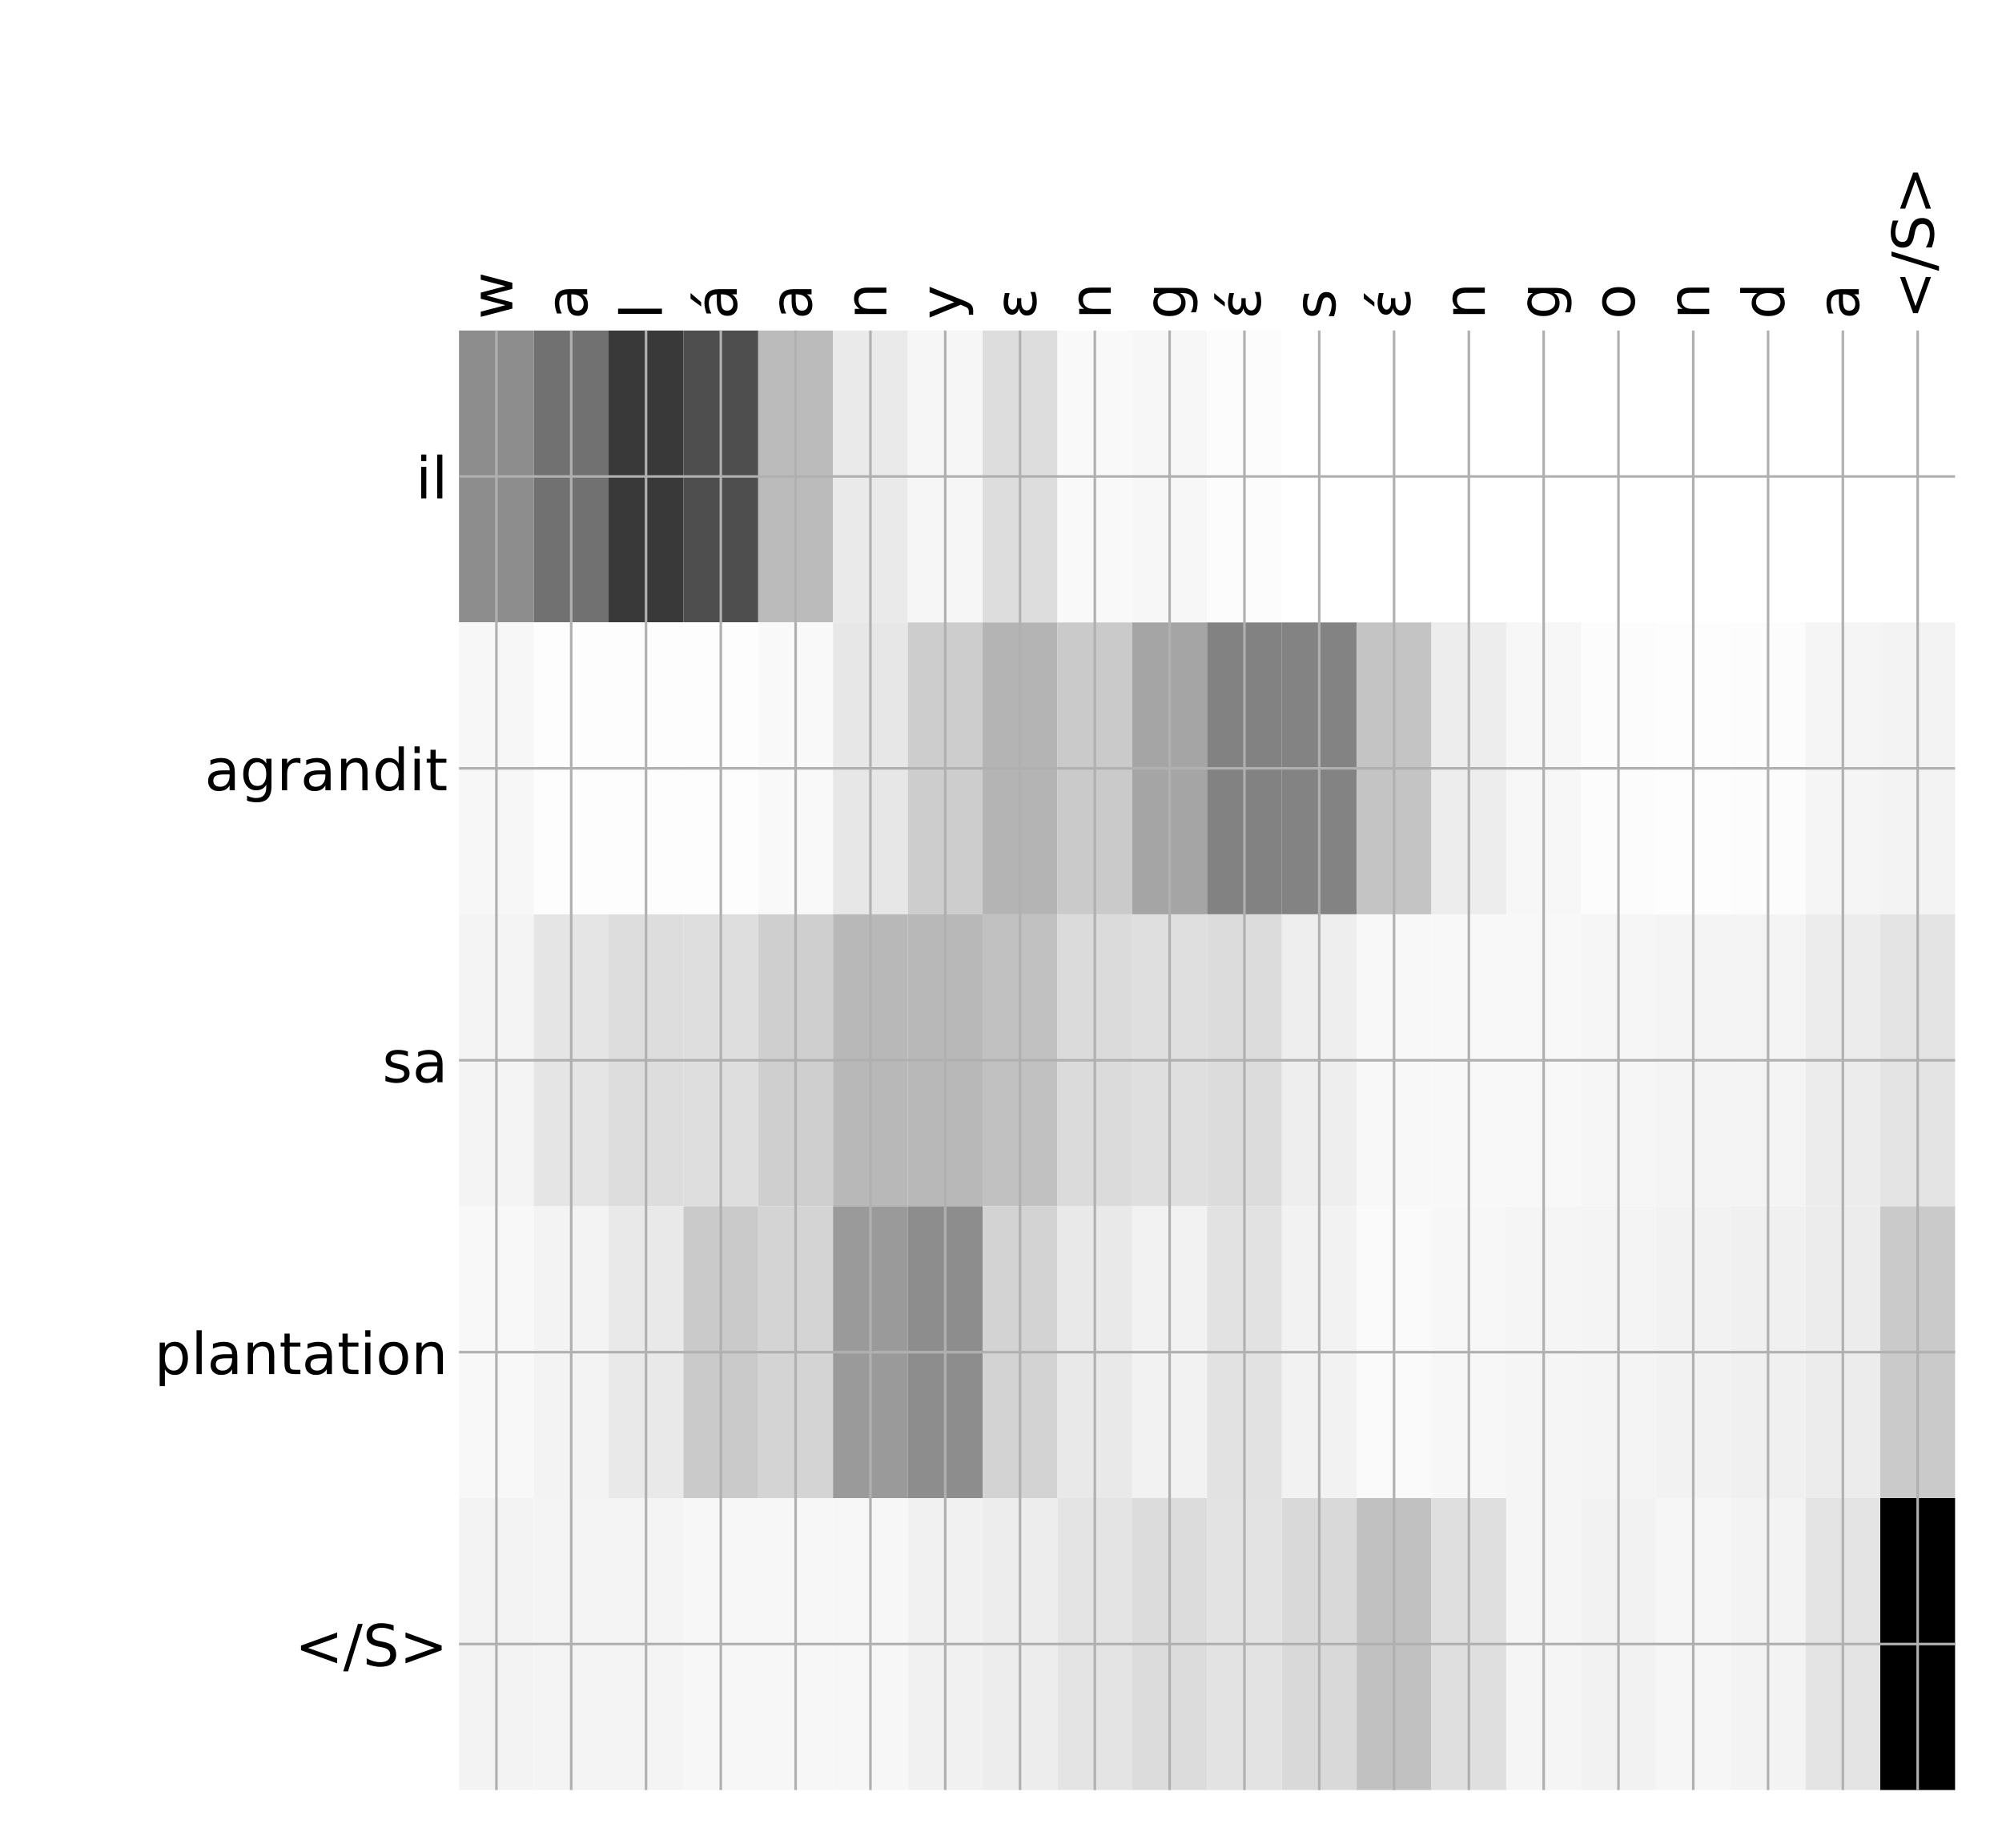 <?xml version="1.0" encoding="utf-8" standalone="no"?>
<!DOCTYPE svg PUBLIC "-//W3C//DTD SVG 1.1//EN"
  "http://www.w3.org/Graphics/SVG/1.1/DTD/svg11.dtd">
<!-- Created with matplotlib (http://matplotlib.org/) -->
<svg height="576pt" version="1.1" viewBox="0 0 624 576" width="624pt" xmlns="http://www.w3.org/2000/svg" xmlns:xlink="http://www.w3.org/1999/xlink">
 <defs>
  <style type="text/css">
*{stroke-linecap:butt;stroke-linejoin:round;}
  </style>
 </defs>
 <g id="figure_1">
  <g id="patch_1">
   <path d="M 0 576 
L 624 576 
L 624 0 
L 0 0 
z
" style="fill:#ffffff;"/>
  </g>
  <g id="axes_1">
   <g id="PolyCollection_1">
    <path clip-path="url(#p2357723905)" d="M 143.068 103.033 
L 143.068 194.027 
L 166.383 194.027 
L 166.383 103.033 
L 143.068 103.033 
z
" style="fill:#8d8d8d;"/>
    <path clip-path="url(#p2357723905)" d="M 166.383 103.033 
L 166.383 194.027 
L 189.698 194.027 
L 189.698 103.033 
L 166.383 103.033 
z
" style="fill:#717171;"/>
    <path clip-path="url(#p2357723905)" d="M 189.698 103.033 
L 189.698 194.027 
L 213.014 194.027 
L 213.014 103.033 
L 189.698 103.033 
z
" style="fill:#393939;"/>
    <path clip-path="url(#p2357723905)" d="M 213.014 103.033 
L 213.014 194.027 
L 236.329 194.027 
L 236.329 103.033 
L 213.014 103.033 
z
" style="fill:#4e4e4e;"/>
    <path clip-path="url(#p2357723905)" d="M 236.329 103.033 
L 236.329 194.027 
L 259.645 194.027 
L 259.645 103.033 
L 236.329 103.033 
z
" style="fill:#bbbbbb;"/>
    <path clip-path="url(#p2357723905)" d="M 259.645 103.033 
L 259.645 194.027 
L 282.96 194.027 
L 282.96 103.033 
L 259.645 103.033 
z
" style="fill:#eaeaea;"/>
    <path clip-path="url(#p2357723905)" d="M 282.96 103.033 
L 282.96 194.027 
L 306.275 194.027 
L 306.275 103.033 
L 282.96 103.033 
z
" style="fill:#f6f6f6;"/>
    <path clip-path="url(#p2357723905)" d="M 306.275 103.033 
L 306.275 194.027 
L 329.591 194.027 
L 329.591 103.033 
L 306.275 103.033 
z
" style="fill:#dddddd;"/>
    <path clip-path="url(#p2357723905)" d="M 329.591 103.033 
L 329.591 194.027 
L 352.906 194.027 
L 352.906 103.033 
L 329.591 103.033 
z
" style="fill:#f9f9f9;"/>
    <path clip-path="url(#p2357723905)" d="M 352.906 103.033 
L 352.906 194.027 
L 376.221 194.027 
L 376.221 103.033 
L 352.906 103.033 
z
" style="fill:#f7f7f7;"/>
    <path clip-path="url(#p2357723905)" d="M 376.221 103.033 
L 376.221 194.027 
L 399.537 194.027 
L 399.537 103.033 
L 376.221 103.033 
z
" style="fill:#fcfcfc;"/>
    <path clip-path="url(#p2357723905)" d="M 399.537 103.033 
L 399.537 194.027 
L 422.852 194.027 
L 422.852 103.033 
L 399.537 103.033 
z
" style="fill:#ffffff;"/>
    <path clip-path="url(#p2357723905)" d="M 422.852 103.033 
L 422.852 194.027 
L 446.167 194.027 
L 446.167 103.033 
L 422.852 103.033 
z
" style="fill:#ffffff;"/>
    <path clip-path="url(#p2357723905)" d="M 446.167 103.033 
L 446.167 194.027 
L 469.483 194.027 
L 469.483 103.033 
L 446.167 103.033 
z
" style="fill:#ffffff;"/>
    <path clip-path="url(#p2357723905)" d="M 469.483 103.033 
L 469.483 194.027 
L 492.798 194.027 
L 492.798 103.033 
L 469.483 103.033 
z
" style="fill:#ffffff;"/>
    <path clip-path="url(#p2357723905)" d="M 492.798 103.033 
L 492.798 194.027 
L 516.114 194.027 
L 516.114 103.033 
L 492.798 103.033 
z
" style="fill:#ffffff;"/>
    <path clip-path="url(#p2357723905)" d="M 516.114 103.033 
L 516.114 194.027 
L 539.429 194.027 
L 539.429 103.033 
L 516.114 103.033 
z
" style="fill:#ffffff;"/>
    <path clip-path="url(#p2357723905)" d="M 539.429 103.033 
L 539.429 194.027 
L 562.744 194.027 
L 562.744 103.033 
L 539.429 103.033 
z
" style="fill:#ffffff;"/>
    <path clip-path="url(#p2357723905)" d="M 562.744 103.033 
L 562.744 194.027 
L 586.06 194.027 
L 586.06 103.033 
L 562.744 103.033 
z
" style="fill:#ffffff;"/>
    <path clip-path="url(#p2357723905)" d="M 586.06 103.033 
L 586.06 194.027 
L 609.375 194.027 
L 609.375 103.033 
L 586.06 103.033 
z
" style="fill:#ffffff;"/>
    <path clip-path="url(#p2357723905)" d="M 143.068 194.027 
L 143.068 285.02 
L 166.383 285.02 
L 166.383 194.027 
L 143.068 194.027 
z
" style="fill:#f7f7f7;"/>
    <path clip-path="url(#p2357723905)" d="M 166.383 194.027 
L 166.383 285.02 
L 189.698 285.02 
L 189.698 194.027 
L 166.383 194.027 
z
" style="fill:#fdfdfd;"/>
    <path clip-path="url(#p2357723905)" d="M 189.698 194.027 
L 189.698 285.02 
L 213.014 285.02 
L 213.014 194.027 
L 189.698 194.027 
z
" style="fill:#fdfdfd;"/>
    <path clip-path="url(#p2357723905)" d="M 213.014 194.027 
L 213.014 285.02 
L 236.329 285.02 
L 236.329 194.027 
L 213.014 194.027 
z
" style="fill:#fdfdfd;"/>
    <path clip-path="url(#p2357723905)" d="M 236.329 194.027 
L 236.329 285.02 
L 259.645 285.02 
L 259.645 194.027 
L 236.329 194.027 
z
" style="fill:#f9f9f9;"/>
    <path clip-path="url(#p2357723905)" d="M 259.645 194.027 
L 259.645 285.02 
L 282.96 285.02 
L 282.96 194.027 
L 259.645 194.027 
z
" style="fill:#e7e7e7;"/>
    <path clip-path="url(#p2357723905)" d="M 282.96 194.027 
L 282.96 285.02 
L 306.275 285.02 
L 306.275 194.027 
L 282.96 194.027 
z
" style="fill:#cdcdcd;"/>
    <path clip-path="url(#p2357723905)" d="M 306.275 194.027 
L 306.275 285.02 
L 329.591 285.02 
L 329.591 194.027 
L 306.275 194.027 
z
" style="fill:#b4b4b4;"/>
    <path clip-path="url(#p2357723905)" d="M 329.591 194.027 
L 329.591 285.02 
L 352.906 285.02 
L 352.906 194.027 
L 329.591 194.027 
z
" style="fill:#cacaca;"/>
    <path clip-path="url(#p2357723905)" d="M 352.906 194.027 
L 352.906 285.02 
L 376.221 285.02 
L 376.221 194.027 
L 352.906 194.027 
z
" style="fill:#a5a5a5;"/>
    <path clip-path="url(#p2357723905)" d="M 376.221 194.027 
L 376.221 285.02 
L 399.537 285.02 
L 399.537 194.027 
L 376.221 194.027 
z
" style="fill:#828282;"/>
    <path clip-path="url(#p2357723905)" d="M 399.537 194.027 
L 399.537 285.02 
L 422.852 285.02 
L 422.852 194.027 
L 399.537 194.027 
z
" style="fill:#838383;"/>
    <path clip-path="url(#p2357723905)" d="M 422.852 194.027 
L 422.852 285.02 
L 446.167 285.02 
L 446.167 194.027 
L 422.852 194.027 
z
" style="fill:#c4c4c4;"/>
    <path clip-path="url(#p2357723905)" d="M 446.167 194.027 
L 446.167 285.02 
L 469.483 285.02 
L 469.483 194.027 
L 446.167 194.027 
z
" style="fill:#ededed;"/>
    <path clip-path="url(#p2357723905)" d="M 469.483 194.027 
L 469.483 285.02 
L 492.798 285.02 
L 492.798 194.027 
L 469.483 194.027 
z
" style="fill:#f7f7f7;"/>
    <path clip-path="url(#p2357723905)" d="M 492.798 194.027 
L 492.798 285.02 
L 516.114 285.02 
L 516.114 194.027 
L 492.798 194.027 
z
" style="fill:#fcfcfc;"/>
    <path clip-path="url(#p2357723905)" d="M 516.114 194.027 
L 516.114 285.02 
L 539.429 285.02 
L 539.429 194.027 
L 516.114 194.027 
z
" style="fill:#fdfdfd;"/>
    <path clip-path="url(#p2357723905)" d="M 539.429 194.027 
L 539.429 285.02 
L 562.744 285.02 
L 562.744 194.027 
L 539.429 194.027 
z
" style="fill:#fcfcfc;"/>
    <path clip-path="url(#p2357723905)" d="M 562.744 194.027 
L 562.744 285.02 
L 586.06 285.02 
L 586.06 194.027 
L 562.744 194.027 
z
" style="fill:#f5f5f5;"/>
    <path clip-path="url(#p2357723905)" d="M 586.06 194.027 
L 586.06 285.02 
L 609.375 285.02 
L 609.375 194.027 
L 586.06 194.027 
z
" style="fill:#f3f3f3;"/>
    <path clip-path="url(#p2357723905)" d="M 143.068 285.02 
L 143.068 376.013 
L 166.383 376.013 
L 166.383 285.02 
L 143.068 285.02 
z
" style="fill:#f4f4f4;"/>
    <path clip-path="url(#p2357723905)" d="M 166.383 285.02 
L 166.383 376.013 
L 189.698 376.013 
L 189.698 285.02 
L 166.383 285.02 
z
" style="fill:#e5e5e5;"/>
    <path clip-path="url(#p2357723905)" d="M 189.698 285.02 
L 189.698 376.013 
L 213.014 376.013 
L 213.014 285.02 
L 189.698 285.02 
z
" style="fill:#dddddd;"/>
    <path clip-path="url(#p2357723905)" d="M 213.014 285.02 
L 213.014 376.013 
L 236.329 376.013 
L 236.329 285.02 
L 213.014 285.02 
z
" style="fill:#dedede;"/>
    <path clip-path="url(#p2357723905)" d="M 236.329 285.02 
L 236.329 376.013 
L 259.645 376.013 
L 259.645 285.02 
L 236.329 285.02 
z
" style="fill:#cfcfcf;"/>
    <path clip-path="url(#p2357723905)" d="M 259.645 285.02 
L 259.645 376.013 
L 282.96 376.013 
L 282.96 285.02 
L 259.645 285.02 
z
" style="fill:#b8b8b8;"/>
    <path clip-path="url(#p2357723905)" d="M 282.96 285.02 
L 282.96 376.013 
L 306.275 376.013 
L 306.275 285.02 
L 282.96 285.02 
z
" style="fill:#b8b8b8;"/>
    <path clip-path="url(#p2357723905)" d="M 306.275 285.02 
L 306.275 376.013 
L 329.591 376.013 
L 329.591 285.02 
L 306.275 285.02 
z
" style="fill:#c1c1c1;"/>
    <path clip-path="url(#p2357723905)" d="M 329.591 285.02 
L 329.591 376.013 
L 352.906 376.013 
L 352.906 285.02 
L 329.591 285.02 
z
" style="fill:#dbdbdb;"/>
    <path clip-path="url(#p2357723905)" d="M 352.906 285.02 
L 352.906 376.013 
L 376.221 376.013 
L 376.221 285.02 
L 352.906 285.02 
z
" style="fill:#dfdfdf;"/>
    <path clip-path="url(#p2357723905)" d="M 376.221 285.02 
L 376.221 376.013 
L 399.537 376.013 
L 399.537 285.02 
L 376.221 285.02 
z
" style="fill:#dcdcdc;"/>
    <path clip-path="url(#p2357723905)" d="M 399.537 285.02 
L 399.537 376.013 
L 422.852 376.013 
L 422.852 285.02 
L 399.537 285.02 
z
" style="fill:#eeeeee;"/>
    <path clip-path="url(#p2357723905)" d="M 422.852 285.02 
L 422.852 376.013 
L 446.167 376.013 
L 446.167 285.02 
L 422.852 285.02 
z
" style="fill:#f8f8f8;"/>
    <path clip-path="url(#p2357723905)" d="M 446.167 285.02 
L 446.167 376.013 
L 469.483 376.013 
L 469.483 285.02 
L 446.167 285.02 
z
" style="fill:#f8f8f8;"/>
    <path clip-path="url(#p2357723905)" d="M 469.483 285.02 
L 469.483 376.013 
L 492.798 376.013 
L 492.798 285.02 
L 469.483 285.02 
z
" style="fill:#f8f8f8;"/>
    <path clip-path="url(#p2357723905)" d="M 492.798 285.02 
L 492.798 376.013 
L 516.114 376.013 
L 516.114 285.02 
L 492.798 285.02 
z
" style="fill:#f6f6f6;"/>
    <path clip-path="url(#p2357723905)" d="M 516.114 285.02 
L 516.114 376.013 
L 539.429 376.013 
L 539.429 285.02 
L 516.114 285.02 
z
" style="fill:#f4f4f4;"/>
    <path clip-path="url(#p2357723905)" d="M 539.429 285.02 
L 539.429 376.013 
L 562.744 376.013 
L 562.744 285.02 
L 539.429 285.02 
z
" style="fill:#f4f4f4;"/>
    <path clip-path="url(#p2357723905)" d="M 562.744 285.02 
L 562.744 376.013 
L 586.06 376.013 
L 586.06 285.02 
L 562.744 285.02 
z
" style="fill:#ececec;"/>
    <path clip-path="url(#p2357723905)" d="M 586.06 285.02 
L 586.06 376.013 
L 609.375 376.013 
L 609.375 285.02 
L 586.06 285.02 
z
" style="fill:#e4e4e4;"/>
    <path clip-path="url(#p2357723905)" d="M 143.068 376.013 
L 143.068 467.007 
L 166.383 467.007 
L 166.383 376.013 
L 143.068 376.013 
z
" style="fill:#f8f8f8;"/>
    <path clip-path="url(#p2357723905)" d="M 166.383 376.013 
L 166.383 467.007 
L 189.698 467.007 
L 189.698 376.013 
L 166.383 376.013 
z
" style="fill:#f3f3f3;"/>
    <path clip-path="url(#p2357723905)" d="M 189.698 376.013 
L 189.698 467.007 
L 213.014 467.007 
L 213.014 376.013 
L 189.698 376.013 
z
" style="fill:#e9e9e9;"/>
    <path clip-path="url(#p2357723905)" d="M 213.014 376.013 
L 213.014 467.007 
L 236.329 467.007 
L 236.329 376.013 
L 213.014 376.013 
z
" style="fill:#cacaca;"/>
    <path clip-path="url(#p2357723905)" d="M 236.329 376.013 
L 236.329 467.007 
L 259.645 467.007 
L 259.645 376.013 
L 236.329 376.013 
z
" style="fill:#d4d4d4;"/>
    <path clip-path="url(#p2357723905)" d="M 259.645 376.013 
L 259.645 467.007 
L 282.96 467.007 
L 282.96 376.013 
L 259.645 376.013 
z
" style="fill:#9a9a9a;"/>
    <path clip-path="url(#p2357723905)" d="M 282.96 376.013 
L 282.96 467.007 
L 306.275 467.007 
L 306.275 376.013 
L 282.96 376.013 
z
" style="fill:#8d8d8d;"/>
    <path clip-path="url(#p2357723905)" d="M 306.275 376.013 
L 306.275 467.007 
L 329.591 467.007 
L 329.591 376.013 
L 306.275 376.013 
z
" style="fill:#d3d3d3;"/>
    <path clip-path="url(#p2357723905)" d="M 329.591 376.013 
L 329.591 467.007 
L 352.906 467.007 
L 352.906 376.013 
L 329.591 376.013 
z
" style="fill:#e9e9e9;"/>
    <path clip-path="url(#p2357723905)" d="M 352.906 376.013 
L 352.906 467.007 
L 376.221 467.007 
L 376.221 376.013 
L 352.906 376.013 
z
" style="fill:#f2f2f2;"/>
    <path clip-path="url(#p2357723905)" d="M 376.221 376.013 
L 376.221 467.007 
L 399.537 467.007 
L 399.537 376.013 
L 376.221 376.013 
z
" style="fill:#e2e2e2;"/>
    <path clip-path="url(#p2357723905)" d="M 399.537 376.013 
L 399.537 467.007 
L 422.852 467.007 
L 422.852 376.013 
L 399.537 376.013 
z
" style="fill:#f2f2f2;"/>
    <path clip-path="url(#p2357723905)" d="M 422.852 376.013 
L 422.852 467.007 
L 446.167 467.007 
L 446.167 376.013 
L 422.852 376.013 
z
" style="fill:#fafafa;"/>
    <path clip-path="url(#p2357723905)" d="M 446.167 376.013 
L 446.167 467.007 
L 469.483 467.007 
L 469.483 376.013 
L 446.167 376.013 
z
" style="fill:#f7f7f7;"/>
    <path clip-path="url(#p2357723905)" d="M 469.483 376.013 
L 469.483 467.007 
L 492.798 467.007 
L 492.798 376.013 
L 469.483 376.013 
z
" style="fill:#f5f5f5;"/>
    <path clip-path="url(#p2357723905)" d="M 492.798 376.013 
L 492.798 467.007 
L 516.114 467.007 
L 516.114 376.013 
L 492.798 376.013 
z
" style="fill:#f4f4f4;"/>
    <path clip-path="url(#p2357723905)" d="M 516.114 376.013 
L 516.114 467.007 
L 539.429 467.007 
L 539.429 376.013 
L 516.114 376.013 
z
" style="fill:#f2f2f2;"/>
    <path clip-path="url(#p2357723905)" d="M 539.429 376.013 
L 539.429 467.007 
L 562.744 467.007 
L 562.744 376.013 
L 539.429 376.013 
z
" style="fill:#f0f0f0;"/>
    <path clip-path="url(#p2357723905)" d="M 562.744 376.013 
L 562.744 467.007 
L 586.06 467.007 
L 586.06 376.013 
L 562.744 376.013 
z
" style="fill:#ececec;"/>
    <path clip-path="url(#p2357723905)" d="M 586.06 376.013 
L 586.06 467.007 
L 609.375 467.007 
L 609.375 376.013 
L 586.06 376.013 
z
" style="fill:#cacaca;"/>
    <path clip-path="url(#p2357723905)" d="M 143.068 467.007 
L 143.068 558 
L 166.383 558 
L 166.383 467.007 
L 143.068 467.007 
z
" style="fill:#f3f3f3;"/>
    <path clip-path="url(#p2357723905)" d="M 166.383 467.007 
L 166.383 558 
L 189.698 558 
L 189.698 467.007 
L 166.383 467.007 
z
" style="fill:#f4f4f4;"/>
    <path clip-path="url(#p2357723905)" d="M 189.698 467.007 
L 189.698 558 
L 213.014 558 
L 213.014 467.007 
L 189.698 467.007 
z
" style="fill:#f4f4f4;"/>
    <path clip-path="url(#p2357723905)" d="M 213.014 467.007 
L 213.014 558 
L 236.329 558 
L 236.329 467.007 
L 213.014 467.007 
z
" style="fill:#f7f7f7;"/>
    <path clip-path="url(#p2357723905)" d="M 236.329 467.007 
L 236.329 558 
L 259.645 558 
L 259.645 467.007 
L 236.329 467.007 
z
" style="fill:#f7f7f7;"/>
    <path clip-path="url(#p2357723905)" d="M 259.645 467.007 
L 259.645 558 
L 282.96 558 
L 282.96 467.007 
L 259.645 467.007 
z
" style="fill:#f7f7f7;"/>
    <path clip-path="url(#p2357723905)" d="M 282.96 467.007 
L 282.96 558 
L 306.275 558 
L 306.275 467.007 
L 282.96 467.007 
z
" style="fill:#f1f1f1;"/>
    <path clip-path="url(#p2357723905)" d="M 306.275 467.007 
L 306.275 558 
L 329.591 558 
L 329.591 467.007 
L 306.275 467.007 
z
" style="fill:#ededed;"/>
    <path clip-path="url(#p2357723905)" d="M 329.591 467.007 
L 329.591 558 
L 352.906 558 
L 352.906 467.007 
L 329.591 467.007 
z
" style="fill:#e4e4e4;"/>
    <path clip-path="url(#p2357723905)" d="M 352.906 467.007 
L 352.906 558 
L 376.221 558 
L 376.221 467.007 
L 352.906 467.007 
z
" style="fill:#dcdcdc;"/>
    <path clip-path="url(#p2357723905)" d="M 376.221 467.007 
L 376.221 558 
L 399.537 558 
L 399.537 467.007 
L 376.221 467.007 
z
" style="fill:#e3e3e3;"/>
    <path clip-path="url(#p2357723905)" d="M 399.537 467.007 
L 399.537 558 
L 422.852 558 
L 422.852 467.007 
L 399.537 467.007 
z
" style="fill:#d9d9d9;"/>
    <path clip-path="url(#p2357723905)" d="M 422.852 467.007 
L 422.852 558 
L 446.167 558 
L 446.167 467.007 
L 422.852 467.007 
z
" style="fill:#c1c1c1;"/>
    <path clip-path="url(#p2357723905)" d="M 446.167 467.007 
L 446.167 558 
L 469.483 558 
L 469.483 467.007 
L 446.167 467.007 
z
" style="fill:#dfdfdf;"/>
    <path clip-path="url(#p2357723905)" d="M 469.483 467.007 
L 469.483 558 
L 492.798 558 
L 492.798 467.007 
L 469.483 467.007 
z
" style="fill:#f5f5f5;"/>
    <path clip-path="url(#p2357723905)" d="M 492.798 467.007 
L 492.798 558 
L 516.114 558 
L 516.114 467.007 
L 492.798 467.007 
z
" style="fill:#f2f2f2;"/>
    <path clip-path="url(#p2357723905)" d="M 516.114 467.007 
L 516.114 558 
L 539.429 558 
L 539.429 467.007 
L 516.114 467.007 
z
" style="fill:#f6f6f6;"/>
    <path clip-path="url(#p2357723905)" d="M 539.429 467.007 
L 539.429 558 
L 562.744 558 
L 562.744 467.007 
L 539.429 467.007 
z
" style="fill:#f3f3f3;"/>
    <path clip-path="url(#p2357723905)" d="M 562.744 467.007 
L 562.744 558 
L 586.06 558 
L 586.06 467.007 
L 562.744 467.007 
z
" style="fill:#e4e4e4;"/>
    <path clip-path="url(#p2357723905)" d="M 586.06 467.007 
L 586.06 558 
L 609.375 558 
L 609.375 467.007 
L 586.06 467.007 
z
"/>
   </g>
   <g id="matplotlib.axis_1">
    <g id="xtick_1">
     <g id="line2d_1">
      <path clip-path="url(#p2357723905)" d="M 154.725 558 
L 154.725 103.033 
" style="fill:none;stroke:#b0b0b0;stroke-linecap:square;stroke-width:0.8;"/>
     </g>
     <g id="line2d_2"/>
     <g id="text_1">
      <!-- w -->
      <defs>
       <path d="M 4.203 54.688 
L 13.188 54.688 
L 24.422 12.016 
L 35.594 54.688 
L 46.188 54.688 
L 57.422 12.016 
L 68.609 54.688 
L 77.594 54.688 
L 63.281 0 
L 52.688 0 
L 40.922 44.828 
L 29.109 0 
L 18.5 0 
z
" id="DejaVuSans-77"/>
      </defs>
      <g transform="translate(159.692 99.533)rotate(-90)scale(0.18 -0.18)">
       <use xlink:href="#DejaVuSans-77"/>
      </g>
     </g>
    </g>
    <g id="xtick_2">
     <g id="line2d_3">
      <path clip-path="url(#p2357723905)" d="M 178.041 558 
L 178.041 103.033 
" style="fill:none;stroke:#b0b0b0;stroke-linecap:square;stroke-width:0.8;"/>
     </g>
     <g id="line2d_4"/>
     <g id="text_2">
      <!-- a -->
      <defs>
       <path d="M 34.281 27.484 
Q 23.391 27.484 19.188 25 
Q 14.984 22.516 14.984 16.5 
Q 14.984 11.719 18.141 8.906 
Q 21.297 6.109 26.703 6.109 
Q 34.188 6.109 38.703 11.406 
Q 43.219 16.703 43.219 25.484 
L 43.219 27.484 
z
M 52.203 31.203 
L 52.203 0 
L 43.219 0 
L 43.219 8.297 
Q 40.141 3.328 35.547 0.953 
Q 30.953 -1.422 24.312 -1.422 
Q 15.922 -1.422 10.953 3.297 
Q 6 8.016 6 15.922 
Q 6 25.141 12.172 29.828 
Q 18.359 34.516 30.609 34.516 
L 43.219 34.516 
L 43.219 35.406 
Q 43.219 41.609 39.141 45 
Q 35.062 48.391 27.688 48.391 
Q 23 48.391 18.547 47.266 
Q 14.109 46.141 10.016 43.891 
L 10.016 52.203 
Q 14.938 54.109 19.578 55.047 
Q 24.219 56 28.609 56 
Q 40.484 56 46.344 49.844 
Q 52.203 43.703 52.203 31.203 
z
" id="DejaVuSans-61"/>
      </defs>
      <g transform="translate(183.008 99.533)rotate(-90)scale(0.18 -0.18)">
       <use xlink:href="#DejaVuSans-61"/>
      </g>
     </g>
    </g>
    <g id="xtick_3">
     <g id="line2d_5">
      <path clip-path="url(#p2357723905)" d="M 201.356 558 
L 201.356 103.033 
" style="fill:none;stroke:#b0b0b0;stroke-linecap:square;stroke-width:0.8;"/>
     </g>
     <g id="line2d_6"/>
     <g id="text_3">
      <!-- l -->
      <defs>
       <path d="M 9.422 75.984 
L 18.406 75.984 
L 18.406 0 
L 9.422 0 
z
" id="DejaVuSans-6c"/>
      </defs>
      <g transform="translate(206.323 99.533)rotate(-90)scale(0.18 -0.18)">
       <use xlink:href="#DejaVuSans-6c"/>
      </g>
     </g>
    </g>
    <g id="xtick_4">
     <g id="line2d_7">
      <path clip-path="url(#p2357723905)" d="M 224.671 558 
L 224.671 103.033 
" style="fill:none;stroke:#b0b0b0;stroke-linecap:square;stroke-width:0.8;"/>
     </g>
     <g id="line2d_8"/>
     <g id="text_4">
      <!-- á -->
      <defs>
       <path d="M 34.281 27.484 
Q 23.391 27.484 19.188 25 
Q 14.984 22.516 14.984 16.5 
Q 14.984 11.719 18.141 8.906 
Q 21.297 6.109 26.703 6.109 
Q 34.188 6.109 38.703 11.406 
Q 43.219 16.703 43.219 25.484 
L 43.219 27.484 
z
M 52.203 31.203 
L 52.203 0 
L 43.219 0 
L 43.219 8.297 
Q 40.141 3.328 35.547 0.953 
Q 30.953 -1.422 24.312 -1.422 
Q 15.922 -1.422 10.953 3.297 
Q 6 8.016 6 15.922 
Q 6 25.141 12.172 29.828 
Q 18.359 34.516 30.609 34.516 
L 43.219 34.516 
L 43.219 35.406 
Q 43.219 41.609 39.141 45 
Q 35.062 48.391 27.688 48.391 
Q 23 48.391 18.547 47.266 
Q 14.109 46.141 10.016 43.891 
L 10.016 52.203 
Q 14.938 54.109 19.578 55.047 
Q 24.219 56 28.609 56 
Q 40.484 56 46.344 49.844 
Q 52.203 43.703 52.203 31.203 
z
M 35.781 79.984 
L 45.5 79.984 
L 29.594 61.625 
L 22.109 61.625 
z
" id="DejaVuSans-e1"/>
      </defs>
      <g transform="translate(229.638 99.533)rotate(-90)scale(0.18 -0.18)">
       <use xlink:href="#DejaVuSans-e1"/>
      </g>
     </g>
    </g>
    <g id="xtick_5">
     <g id="line2d_9">
      <path clip-path="url(#p2357723905)" d="M 247.987 558 
L 247.987 103.033 
" style="fill:none;stroke:#b0b0b0;stroke-linecap:square;stroke-width:0.8;"/>
     </g>
     <g id="line2d_10"/>
     <g id="text_5">
      <!-- a -->
      <g transform="translate(252.954 99.533)rotate(-90)scale(0.18 -0.18)">
       <use xlink:href="#DejaVuSans-61"/>
      </g>
     </g>
    </g>
    <g id="xtick_6">
     <g id="line2d_11">
      <path clip-path="url(#p2357723905)" d="M 271.302 558 
L 271.302 103.033 
" style="fill:none;stroke:#b0b0b0;stroke-linecap:square;stroke-width:0.8;"/>
     </g>
     <g id="line2d_12"/>
     <g id="text_6">
      <!-- n -->
      <defs>
       <path d="M 54.891 33.016 
L 54.891 0 
L 45.906 0 
L 45.906 32.719 
Q 45.906 40.484 42.875 44.328 
Q 39.844 48.188 33.797 48.188 
Q 26.516 48.188 22.312 43.547 
Q 18.109 38.922 18.109 30.906 
L 18.109 0 
L 9.078 0 
L 9.078 54.688 
L 18.109 54.688 
L 18.109 46.188 
Q 21.344 51.125 25.703 53.562 
Q 30.078 56 35.797 56 
Q 45.219 56 50.047 50.172 
Q 54.891 44.344 54.891 33.016 
z
" id="DejaVuSans-6e"/>
      </defs>
      <g transform="translate(276.269 99.533)rotate(-90)scale(0.18 -0.18)">
       <use xlink:href="#DejaVuSans-6e"/>
      </g>
     </g>
    </g>
    <g id="xtick_7">
     <g id="line2d_13">
      <path clip-path="url(#p2357723905)" d="M 294.618 558 
L 294.618 103.033 
" style="fill:none;stroke:#b0b0b0;stroke-linecap:square;stroke-width:0.8;"/>
     </g>
     <g id="line2d_14"/>
     <g id="text_7">
      <!-- y -->
      <defs>
       <path d="M 32.172 -5.078 
Q 28.375 -14.844 24.75 -17.812 
Q 21.141 -20.797 15.094 -20.797 
L 7.906 -20.797 
L 7.906 -13.281 
L 13.188 -13.281 
Q 16.891 -13.281 18.938 -11.516 
Q 21 -9.766 23.484 -3.219 
L 25.094 0.875 
L 2.984 54.688 
L 12.5 54.688 
L 29.594 11.922 
L 46.688 54.688 
L 56.203 54.688 
z
" id="DejaVuSans-79"/>
      </defs>
      <g transform="translate(299.584 99.533)rotate(-90)scale(0.18 -0.18)">
       <use xlink:href="#DejaVuSans-79"/>
      </g>
     </g>
    </g>
    <g id="xtick_8">
     <g id="line2d_15">
      <path clip-path="url(#p2357723905)" d="M 317.933 558 
L 317.933 103.033 
" style="fill:none;stroke:#b0b0b0;stroke-linecap:square;stroke-width:0.8;"/>
     </g>
     <g id="line2d_16"/>
     <g id="text_8">
      <!-- ε -->
      <defs>
       <path d="M 19.281 29.5 
Q 13.812 30.672 10.891 33.844 
Q 7.953 36.969 7.953 41.5 
Q 7.953 48.391 13.531 52.25 
Q 19.047 56.062 28.609 56.062 
Q 32.328 56.062 36.469 55.469 
Q 40.625 54.891 45.406 53.719 
L 45.406 45.562 
Q 40.672 46.969 36.766 47.609 
Q 32.812 48.25 29.344 48.25 
Q 23.531 48.25 20.172 46 
Q 16.75 43.75 16.75 40.625 
Q 16.75 37.203 20.062 35.016 
Q 23.344 32.859 29 32.859 
L 36.578 32.859 
L 36.578 25.438 
L 29.344 25.438 
Q 22.656 25.438 19.141 22.953 
Q 15.328 20.219 15.328 15.922 
Q 15.328 11.531 19.438 8.797 
Q 23.578 6.062 30.953 6.062 
Q 35.5 6.062 39.656 6.938 
Q 43.797 7.859 47.266 9.672 
L 47.266 1.312 
Q 42.875 -0.047 38.766 -0.734 
Q 34.625 -1.422 30.719 -1.422 
Q 19.094 -1.422 12.797 3.031 
Q 6.5 7.469 6.5 15.922 
Q 6.5 21.188 9.859 24.75 
Q 13.234 28.328 19.281 29.5 
z
" id="DejaVuSans-3b5"/>
      </defs>
      <g transform="translate(322.9 99.533)rotate(-90)scale(0.18 -0.18)">
       <use xlink:href="#DejaVuSans-3b5"/>
      </g>
     </g>
    </g>
    <g id="xtick_9">
     <g id="line2d_17">
      <path clip-path="url(#p2357723905)" d="M 341.248 558 
L 341.248 103.033 
" style="fill:none;stroke:#b0b0b0;stroke-linecap:square;stroke-width:0.8;"/>
     </g>
     <g id="line2d_18"/>
     <g id="text_9">
      <!-- n -->
      <g transform="translate(346.215 99.533)rotate(-90)scale(0.18 -0.18)">
       <use xlink:href="#DejaVuSans-6e"/>
      </g>
     </g>
    </g>
    <g id="xtick_10">
     <g id="line2d_19">
      <path clip-path="url(#p2357723905)" d="M 364.564 558 
L 364.564 103.033 
" style="fill:none;stroke:#b0b0b0;stroke-linecap:square;stroke-width:0.8;"/>
     </g>
     <g id="line2d_20"/>
     <g id="text_10">
      <!-- g -->
      <defs>
       <path d="M 45.406 27.984 
Q 45.406 37.75 41.375 43.109 
Q 37.359 48.484 30.078 48.484 
Q 22.859 48.484 18.828 43.109 
Q 14.797 37.75 14.797 27.984 
Q 14.797 18.266 18.828 12.891 
Q 22.859 7.516 30.078 7.516 
Q 37.359 7.516 41.375 12.891 
Q 45.406 18.266 45.406 27.984 
z
M 54.391 6.781 
Q 54.391 -7.172 48.188 -13.984 
Q 42 -20.797 29.203 -20.797 
Q 24.469 -20.797 20.266 -20.094 
Q 16.062 -19.391 12.109 -17.922 
L 12.109 -9.188 
Q 16.062 -11.328 19.922 -12.344 
Q 23.781 -13.375 27.781 -13.375 
Q 36.625 -13.375 41.016 -8.766 
Q 45.406 -4.156 45.406 5.172 
L 45.406 9.625 
Q 42.625 4.781 38.281 2.391 
Q 33.938 0 27.875 0 
Q 17.828 0 11.672 7.656 
Q 5.516 15.328 5.516 27.984 
Q 5.516 40.672 11.672 48.328 
Q 17.828 56 27.875 56 
Q 33.938 56 38.281 53.609 
Q 42.625 51.219 45.406 46.391 
L 45.406 54.688 
L 54.391 54.688 
z
" id="DejaVuSans-67"/>
      </defs>
      <g transform="translate(369.531 99.533)rotate(-90)scale(0.18 -0.18)">
       <use xlink:href="#DejaVuSans-67"/>
      </g>
     </g>
    </g>
    <g id="xtick_11">
     <g id="line2d_21">
      <path clip-path="url(#p2357723905)" d="M 387.879 558 
L 387.879 103.033 
" style="fill:none;stroke:#b0b0b0;stroke-linecap:square;stroke-width:0.8;"/>
     </g>
     <g id="line2d_22"/>
     <g id="text_11">
      <!-- έ -->
      <defs>
       <path d="M 35.656 79.984 
L 45.375 79.984 
L 29.469 61.625 
L 21.984 61.625 
z
M 19.281 29.5 
Q 13.812 30.672 10.891 33.844 
Q 7.953 36.969 7.953 41.5 
Q 7.953 48.391 13.531 52.25 
Q 19.047 56.062 28.609 56.062 
Q 32.328 56.062 36.469 55.469 
Q 40.625 54.891 45.406 53.719 
L 45.406 45.562 
Q 40.672 46.969 36.766 47.609 
Q 32.812 48.25 29.344 48.25 
Q 23.531 48.25 20.172 46 
Q 16.75 43.75 16.75 40.625 
Q 16.75 37.203 20.062 35.016 
Q 23.344 32.859 29 32.859 
L 36.578 32.859 
L 36.578 25.438 
L 29.344 25.438 
Q 22.656 25.438 19.141 22.953 
Q 15.328 20.219 15.328 15.922 
Q 15.328 11.531 19.438 8.797 
Q 23.578 6.062 30.953 6.062 
Q 35.5 6.062 39.656 6.938 
Q 43.797 7.859 47.266 9.672 
L 47.266 1.312 
Q 42.875 -0.047 38.766 -0.734 
Q 34.625 -1.422 30.719 -1.422 
Q 19.094 -1.422 12.797 3.031 
Q 6.5 7.469 6.5 15.922 
Q 6.5 21.188 9.859 24.75 
Q 13.234 28.328 19.281 29.5 
z
" id="DejaVuSans-3ad"/>
      </defs>
      <g transform="translate(392.846 99.533)rotate(-90)scale(0.18 -0.18)">
       <use xlink:href="#DejaVuSans-3ad"/>
      </g>
     </g>
    </g>
    <g id="xtick_12">
     <g id="line2d_23">
      <path clip-path="url(#p2357723905)" d="M 411.194 558 
L 411.194 103.033 
" style="fill:none;stroke:#b0b0b0;stroke-linecap:square;stroke-width:0.8;"/>
     </g>
     <g id="line2d_24"/>
     <g id="text_12">
      <!-- s -->
      <defs>
       <path d="M 44.281 53.078 
L 44.281 44.578 
Q 40.484 46.531 36.375 47.5 
Q 32.281 48.484 27.875 48.484 
Q 21.188 48.484 17.844 46.438 
Q 14.5 44.391 14.5 40.281 
Q 14.5 37.156 16.891 35.375 
Q 19.281 33.594 26.516 31.984 
L 29.594 31.297 
Q 39.156 29.25 43.188 25.516 
Q 47.219 21.781 47.219 15.094 
Q 47.219 7.469 41.188 3.016 
Q 35.156 -1.422 24.609 -1.422 
Q 20.219 -1.422 15.453 -0.562 
Q 10.688 0.297 5.422 2 
L 5.422 11.281 
Q 10.406 8.688 15.234 7.391 
Q 20.062 6.109 24.812 6.109 
Q 31.156 6.109 34.562 8.281 
Q 37.984 10.453 37.984 14.406 
Q 37.984 18.062 35.516 20.016 
Q 33.062 21.969 24.703 23.781 
L 21.578 24.516 
Q 13.234 26.266 9.516 29.906 
Q 5.812 33.547 5.812 39.891 
Q 5.812 47.609 11.281 51.797 
Q 16.75 56 26.812 56 
Q 31.781 56 36.172 55.266 
Q 40.578 54.547 44.281 53.078 
z
" id="DejaVuSans-73"/>
      </defs>
      <g transform="translate(416.161 99.533)rotate(-90)scale(0.18 -0.18)">
       <use xlink:href="#DejaVuSans-73"/>
      </g>
     </g>
    </g>
    <g id="xtick_13">
     <g id="line2d_25">
      <path clip-path="url(#p2357723905)" d="M 434.51 558 
L 434.51 103.033 
" style="fill:none;stroke:#b0b0b0;stroke-linecap:square;stroke-width:0.8;"/>
     </g>
     <g id="line2d_26"/>
     <g id="text_13">
      <!-- έ -->
      <g transform="translate(439.477 99.533)rotate(-90)scale(0.18 -0.18)">
       <use xlink:href="#DejaVuSans-3ad"/>
      </g>
     </g>
    </g>
    <g id="xtick_14">
     <g id="line2d_27">
      <path clip-path="url(#p2357723905)" d="M 457.825 558 
L 457.825 103.033 
" style="fill:none;stroke:#b0b0b0;stroke-linecap:square;stroke-width:0.8;"/>
     </g>
     <g id="line2d_28"/>
     <g id="text_14">
      <!-- n -->
      <g transform="translate(462.792 99.533)rotate(-90)scale(0.18 -0.18)">
       <use xlink:href="#DejaVuSans-6e"/>
      </g>
     </g>
    </g>
    <g id="xtick_15">
     <g id="line2d_29">
      <path clip-path="url(#p2357723905)" d="M 481.14 558 
L 481.14 103.033 
" style="fill:none;stroke:#b0b0b0;stroke-linecap:square;stroke-width:0.8;"/>
     </g>
     <g id="line2d_30"/>
     <g id="text_15">
      <!-- g -->
      <g transform="translate(486.107 99.533)rotate(-90)scale(0.18 -0.18)">
       <use xlink:href="#DejaVuSans-67"/>
      </g>
     </g>
    </g>
    <g id="xtick_16">
     <g id="line2d_31">
      <path clip-path="url(#p2357723905)" d="M 504.456 558 
L 504.456 103.033 
" style="fill:none;stroke:#b0b0b0;stroke-linecap:square;stroke-width:0.8;"/>
     </g>
     <g id="line2d_32"/>
     <g id="text_16">
      <!-- o -->
      <defs>
       <path d="M 30.609 48.391 
Q 23.391 48.391 19.188 42.75 
Q 14.984 37.109 14.984 27.297 
Q 14.984 17.484 19.156 11.844 
Q 23.344 6.203 30.609 6.203 
Q 37.797 6.203 41.984 11.859 
Q 46.188 17.531 46.188 27.297 
Q 46.188 37.016 41.984 42.703 
Q 37.797 48.391 30.609 48.391 
z
M 30.609 56 
Q 42.328 56 49.016 48.375 
Q 55.719 40.766 55.719 27.297 
Q 55.719 13.875 49.016 6.219 
Q 42.328 -1.422 30.609 -1.422 
Q 18.844 -1.422 12.172 6.219 
Q 5.516 13.875 5.516 27.297 
Q 5.516 40.766 12.172 48.375 
Q 18.844 56 30.609 56 
z
" id="DejaVuSans-6f"/>
      </defs>
      <g transform="translate(509.423 99.533)rotate(-90)scale(0.18 -0.18)">
       <use xlink:href="#DejaVuSans-6f"/>
      </g>
     </g>
    </g>
    <g id="xtick_17">
     <g id="line2d_33">
      <path clip-path="url(#p2357723905)" d="M 527.771 558 
L 527.771 103.033 
" style="fill:none;stroke:#b0b0b0;stroke-linecap:square;stroke-width:0.8;"/>
     </g>
     <g id="line2d_34"/>
     <g id="text_17">
      <!-- n -->
      <g transform="translate(532.738 99.533)rotate(-90)scale(0.18 -0.18)">
       <use xlink:href="#DejaVuSans-6e"/>
      </g>
     </g>
    </g>
    <g id="xtick_18">
     <g id="line2d_35">
      <path clip-path="url(#p2357723905)" d="M 551.087 558 
L 551.087 103.033 
" style="fill:none;stroke:#b0b0b0;stroke-linecap:square;stroke-width:0.8;"/>
     </g>
     <g id="line2d_36"/>
     <g id="text_18">
      <!-- d -->
      <defs>
       <path d="M 45.406 46.391 
L 45.406 75.984 
L 54.391 75.984 
L 54.391 0 
L 45.406 0 
L 45.406 8.203 
Q 42.578 3.328 38.25 0.953 
Q 33.938 -1.422 27.875 -1.422 
Q 17.969 -1.422 11.734 6.484 
Q 5.516 14.406 5.516 27.297 
Q 5.516 40.188 11.734 48.094 
Q 17.969 56 27.875 56 
Q 33.938 56 38.25 53.625 
Q 42.578 51.266 45.406 46.391 
z
M 14.797 27.297 
Q 14.797 17.391 18.875 11.75 
Q 22.953 6.109 30.078 6.109 
Q 37.203 6.109 41.297 11.75 
Q 45.406 17.391 45.406 27.297 
Q 45.406 37.203 41.297 42.844 
Q 37.203 48.484 30.078 48.484 
Q 22.953 48.484 18.875 42.844 
Q 14.797 37.203 14.797 27.297 
z
" id="DejaVuSans-64"/>
      </defs>
      <g transform="translate(556.053 99.533)rotate(-90)scale(0.18 -0.18)">
       <use xlink:href="#DejaVuSans-64"/>
      </g>
     </g>
    </g>
    <g id="xtick_19">
     <g id="line2d_37">
      <path clip-path="url(#p2357723905)" d="M 574.402 558 
L 574.402 103.033 
" style="fill:none;stroke:#b0b0b0;stroke-linecap:square;stroke-width:0.8;"/>
     </g>
     <g id="line2d_38"/>
     <g id="text_19">
      <!-- a -->
      <g transform="translate(579.369 99.533)rotate(-90)scale(0.18 -0.18)">
       <use xlink:href="#DejaVuSans-61"/>
      </g>
     </g>
    </g>
    <g id="xtick_20">
     <g id="line2d_39">
      <path clip-path="url(#p2357723905)" d="M 597.717 558 
L 597.717 103.033 
" style="fill:none;stroke:#b0b0b0;stroke-linecap:square;stroke-width:0.8;"/>
     </g>
     <g id="line2d_40"/>
     <g id="text_20">
      <!-- &lt;/S&gt; -->
      <defs>
       <path d="M 73.188 49.219 
L 22.797 31.297 
L 73.188 13.484 
L 73.188 4.594 
L 10.594 27.297 
L 10.594 35.406 
L 73.188 58.109 
z
" id="DejaVuSans-3c"/>
       <path d="M 25.391 72.906 
L 33.688 72.906 
L 8.297 -9.281 
L 0 -9.281 
z
" id="DejaVuSans-2f"/>
       <path d="M 53.516 70.516 
L 53.516 60.891 
Q 47.906 63.578 42.922 64.891 
Q 37.938 66.219 33.297 66.219 
Q 25.25 66.219 20.875 63.094 
Q 16.5 59.969 16.5 54.203 
Q 16.5 49.359 19.406 46.891 
Q 22.312 44.438 30.422 42.922 
L 36.375 41.703 
Q 47.406 39.594 52.656 34.297 
Q 57.906 29 57.906 20.125 
Q 57.906 9.516 50.797 4.047 
Q 43.703 -1.422 29.984 -1.422 
Q 24.812 -1.422 18.969 -0.25 
Q 13.141 0.922 6.891 3.219 
L 6.891 13.375 
Q 12.891 10.016 18.656 8.297 
Q 24.422 6.594 29.984 6.594 
Q 38.422 6.594 43.016 9.906 
Q 47.609 13.234 47.609 19.391 
Q 47.609 24.75 44.312 27.781 
Q 41.016 30.812 33.5 32.328 
L 27.484 33.5 
Q 16.453 35.688 11.516 40.375 
Q 6.594 45.062 6.594 53.422 
Q 6.594 63.094 13.406 68.656 
Q 20.219 74.219 32.172 74.219 
Q 37.312 74.219 42.625 73.281 
Q 47.953 72.359 53.516 70.516 
z
" id="DejaVuSans-53"/>
       <path d="M 10.594 49.219 
L 10.594 58.109 
L 73.188 35.406 
L 73.188 27.297 
L 10.594 4.594 
L 10.594 13.484 
L 60.891 31.297 
z
" id="DejaVuSans-3e"/>
      </defs>
      <g transform="translate(602.684 99.533)rotate(-90)scale(0.18 -0.18)">
       <use xlink:href="#DejaVuSans-3c"/>
       <use x="83.789" xlink:href="#DejaVuSans-2f"/>
       <use x="117.48" xlink:href="#DejaVuSans-53"/>
       <use x="180.957" xlink:href="#DejaVuSans-3e"/>
      </g>
     </g>
    </g>
   </g>
   <g id="matplotlib.axis_2">
    <g id="ytick_1">
     <g id="line2d_41">
      <path clip-path="url(#p2357723905)" d="M 143.068 148.53 
L 609.375 148.53 
" style="fill:none;stroke:#b0b0b0;stroke-linecap:square;stroke-width:0.8;"/>
     </g>
     <g id="line2d_42"/>
     <g id="text_21">
      <!-- il -->
      <defs>
       <path d="M 9.422 54.688 
L 18.406 54.688 
L 18.406 0 
L 9.422 0 
z
M 9.422 75.984 
L 18.406 75.984 
L 18.406 64.594 
L 9.422 64.594 
z
" id="DejaVuSans-69"/>
      </defs>
      <g transform="translate(129.566 155.369)scale(0.18 -0.18)">
       <use xlink:href="#DejaVuSans-69"/>
       <use x="27.783" xlink:href="#DejaVuSans-6c"/>
      </g>
     </g>
    </g>
    <g id="ytick_2">
     <g id="line2d_43">
      <path clip-path="url(#p2357723905)" d="M 143.068 239.523 
L 609.375 239.523 
" style="fill:none;stroke:#b0b0b0;stroke-linecap:square;stroke-width:0.8;"/>
     </g>
     <g id="line2d_44"/>
     <g id="text_22">
      <!-- agrandit -->
      <defs>
       <path d="M 41.109 46.297 
Q 39.594 47.172 37.812 47.578 
Q 36.031 48 33.891 48 
Q 26.266 48 22.188 43.047 
Q 18.109 38.094 18.109 28.812 
L 18.109 0 
L 9.078 0 
L 9.078 54.688 
L 18.109 54.688 
L 18.109 46.188 
Q 20.953 51.172 25.484 53.578 
Q 30.031 56 36.531 56 
Q 37.453 56 38.578 55.875 
Q 39.703 55.766 41.062 55.516 
z
" id="DejaVuSans-72"/>
       <path d="M 18.312 70.219 
L 18.312 54.688 
L 36.812 54.688 
L 36.812 47.703 
L 18.312 47.703 
L 18.312 18.016 
Q 18.312 11.328 20.141 9.422 
Q 21.969 7.516 27.594 7.516 
L 36.812 7.516 
L 36.812 0 
L 27.594 0 
Q 17.188 0 13.234 3.875 
Q 9.281 7.766 9.281 18.016 
L 9.281 47.703 
L 2.688 47.703 
L 2.688 54.688 
L 9.281 54.688 
L 9.281 70.219 
z
" id="DejaVuSans-74"/>
      </defs>
      <g transform="translate(63.788 246.362)scale(0.18 -0.18)">
       <use xlink:href="#DejaVuSans-61"/>
       <use x="61.279" xlink:href="#DejaVuSans-67"/>
       <use x="124.756" xlink:href="#DejaVuSans-72"/>
       <use x="165.869" xlink:href="#DejaVuSans-61"/>
       <use x="227.148" xlink:href="#DejaVuSans-6e"/>
       <use x="290.527" xlink:href="#DejaVuSans-64"/>
       <use x="354.004" xlink:href="#DejaVuSans-69"/>
       <use x="381.787" xlink:href="#DejaVuSans-74"/>
      </g>
     </g>
    </g>
    <g id="ytick_3">
     <g id="line2d_45">
      <path clip-path="url(#p2357723905)" d="M 143.068 330.517 
L 609.375 330.517 
" style="fill:none;stroke:#b0b0b0;stroke-linecap:square;stroke-width:0.8;"/>
     </g>
     <g id="line2d_46"/>
     <g id="text_23">
      <!-- sa -->
      <g transform="translate(119.16 337.355)scale(0.18 -0.18)">
       <use xlink:href="#DejaVuSans-73"/>
       <use x="52.1" xlink:href="#DejaVuSans-61"/>
      </g>
     </g>
    </g>
    <g id="ytick_4">
     <g id="line2d_47">
      <path clip-path="url(#p2357723905)" d="M 143.068 421.51 
L 609.375 421.51 
" style="fill:none;stroke:#b0b0b0;stroke-linecap:square;stroke-width:0.8;"/>
     </g>
     <g id="line2d_48"/>
     <g id="text_24">
      <!-- plantation -->
      <defs>
       <path d="M 18.109 8.203 
L 18.109 -20.797 
L 9.078 -20.797 
L 9.078 54.688 
L 18.109 54.688 
L 18.109 46.391 
Q 20.953 51.266 25.266 53.625 
Q 29.594 56 35.594 56 
Q 45.562 56 51.781 48.094 
Q 58.016 40.188 58.016 27.297 
Q 58.016 14.406 51.781 6.484 
Q 45.562 -1.422 35.594 -1.422 
Q 29.594 -1.422 25.266 0.953 
Q 20.953 3.328 18.109 8.203 
z
M 48.688 27.297 
Q 48.688 37.203 44.609 42.844 
Q 40.531 48.484 33.406 48.484 
Q 26.266 48.484 22.188 42.844 
Q 18.109 37.203 18.109 27.297 
Q 18.109 17.391 22.188 11.75 
Q 26.266 6.109 33.406 6.109 
Q 40.531 6.109 44.609 11.75 
Q 48.688 17.391 48.688 27.297 
z
" id="DejaVuSans-70"/>
      </defs>
      <g transform="translate(48.136 428.349)scale(0.18 -0.18)">
       <use xlink:href="#DejaVuSans-70"/>
       <use x="63.477" xlink:href="#DejaVuSans-6c"/>
       <use x="91.26" xlink:href="#DejaVuSans-61"/>
       <use x="152.539" xlink:href="#DejaVuSans-6e"/>
       <use x="215.918" xlink:href="#DejaVuSans-74"/>
       <use x="255.127" xlink:href="#DejaVuSans-61"/>
       <use x="316.406" xlink:href="#DejaVuSans-74"/>
       <use x="355.615" xlink:href="#DejaVuSans-69"/>
       <use x="383.398" xlink:href="#DejaVuSans-6f"/>
       <use x="444.58" xlink:href="#DejaVuSans-6e"/>
      </g>
     </g>
    </g>
    <g id="ytick_5">
     <g id="line2d_49">
      <path clip-path="url(#p2357723905)" d="M 143.068 512.503 
L 609.375 512.503 
" style="fill:none;stroke:#b0b0b0;stroke-linecap:square;stroke-width:0.8;"/>
     </g>
     <g id="line2d_50"/>
     <g id="text_25">
      <!-- &lt;/S&gt; -->
      <g transform="translate(91.91 519.342)scale(0.18 -0.18)">
       <use xlink:href="#DejaVuSans-3c"/>
       <use x="83.789" xlink:href="#DejaVuSans-2f"/>
       <use x="117.48" xlink:href="#DejaVuSans-53"/>
       <use x="180.957" xlink:href="#DejaVuSans-3e"/>
      </g>
     </g>
    </g>
   </g>
  </g>
 </g>
 <defs>
  <clipPath id="p2357723905">
   <rect height="454.967" width="466.307" x="143.068" y="103.033"/>
  </clipPath>
 </defs>
</svg>
